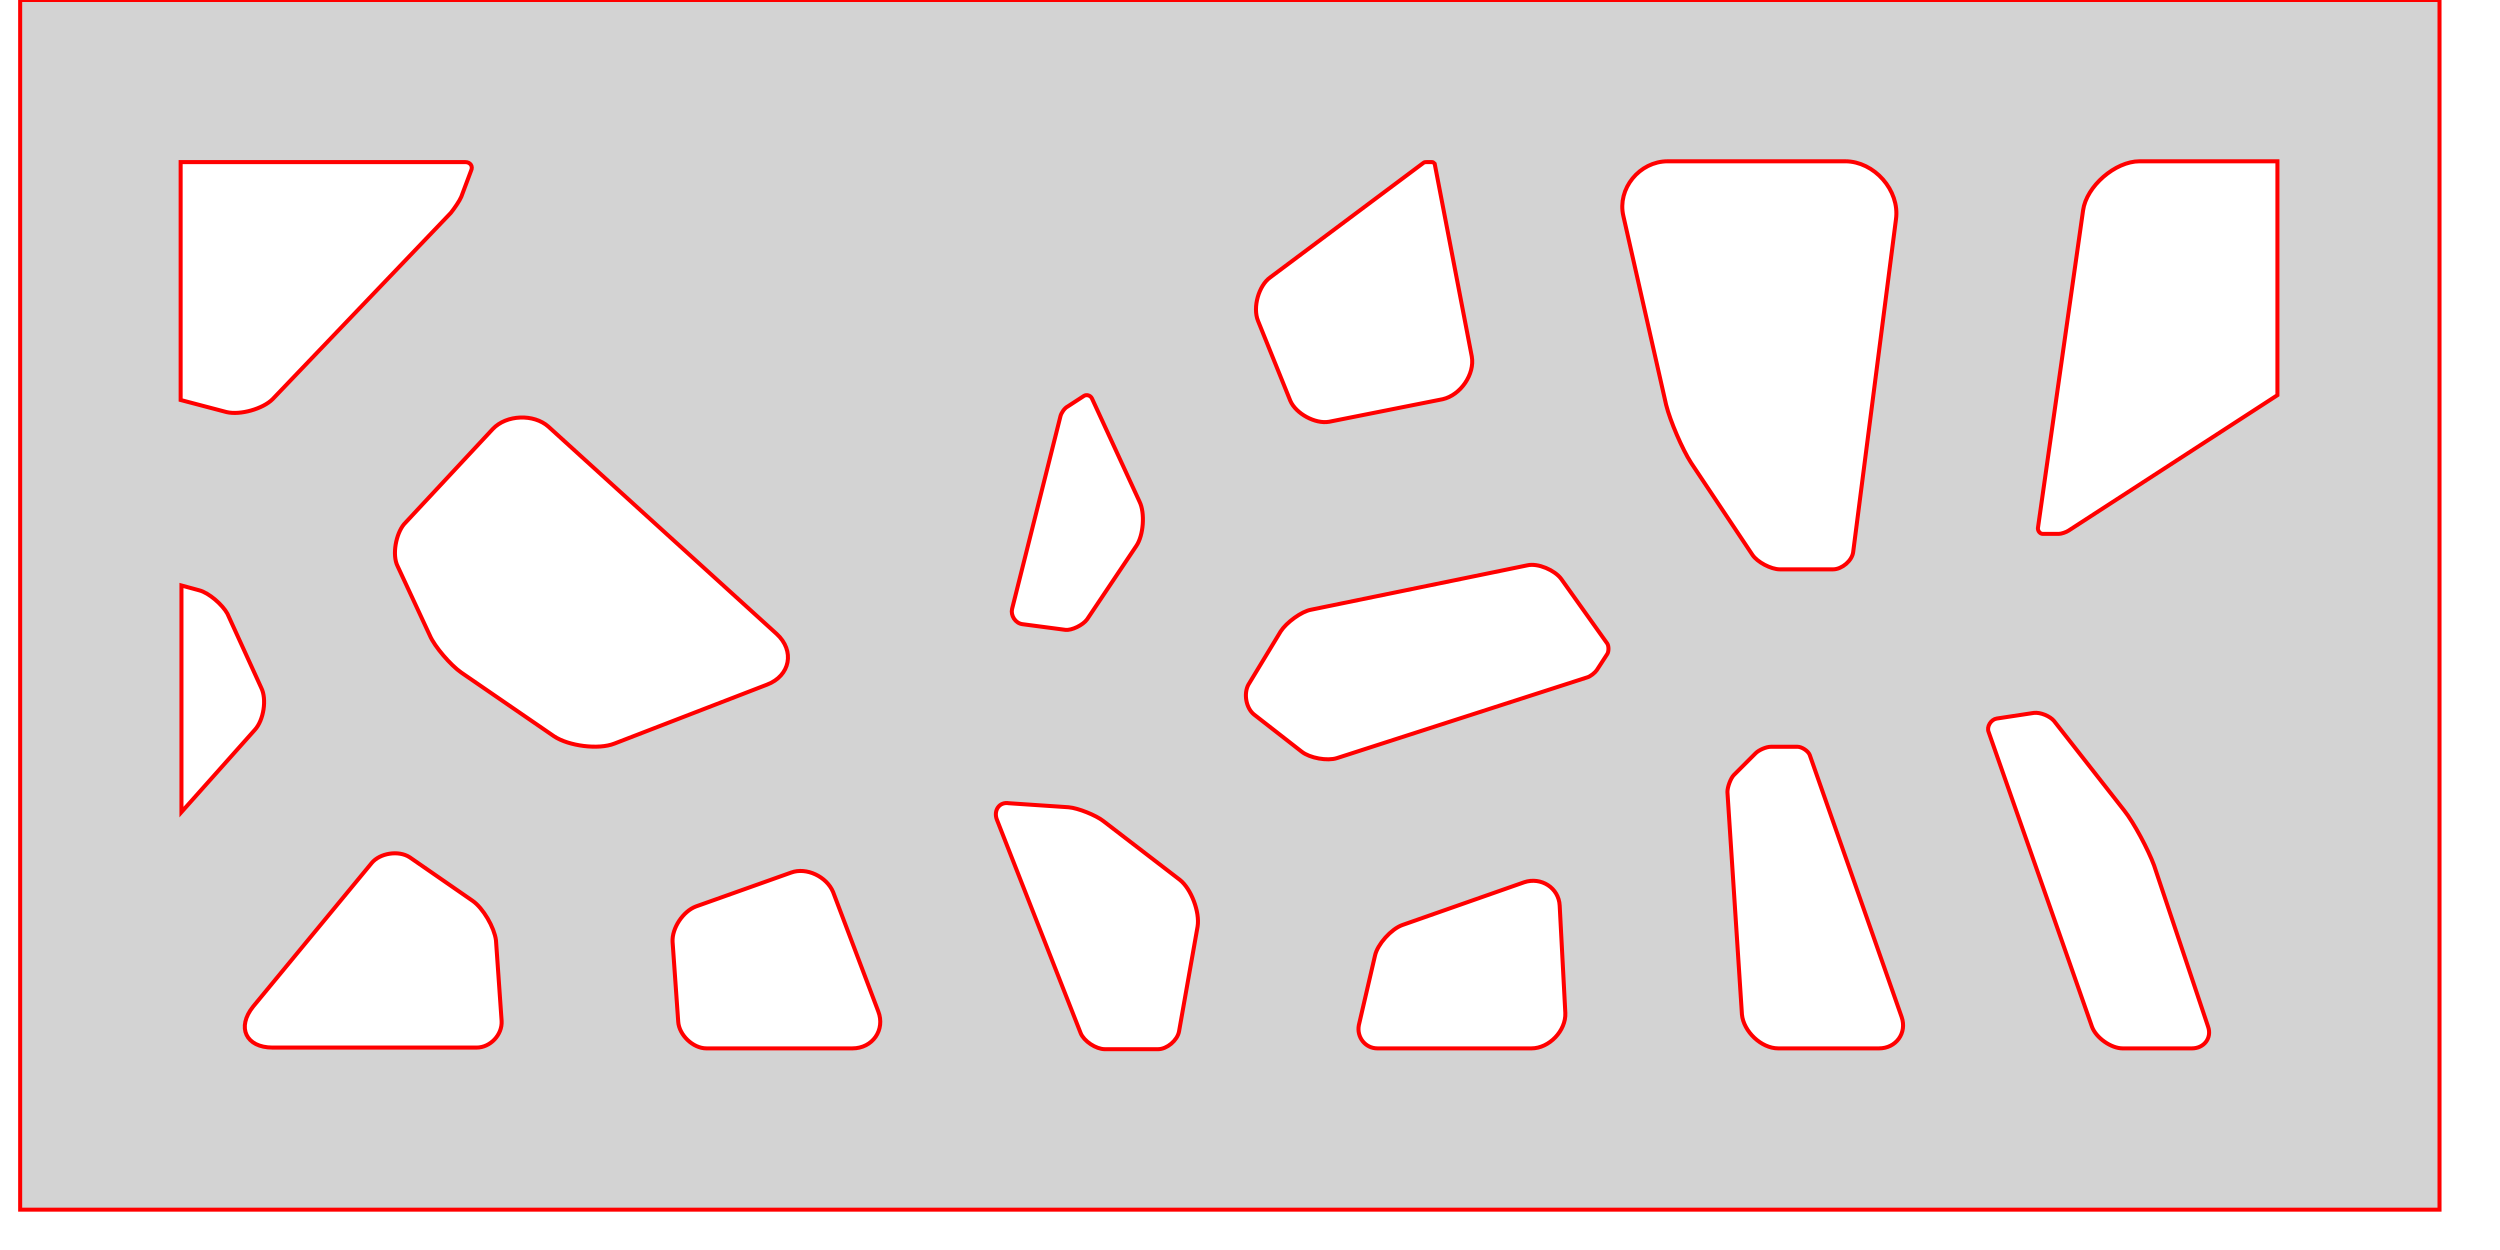 <!--

Built on 2024-03-28T23:31:49.311Z



## Param string


## Generated From
n/a

-->

<svg version="1.1" xmlns="http://www.w3.org/2000/svg" xmlns:xlink="http://www.w3.org/1999/xlink" width="3in" height="1.5in" viewBox="0 0 3.05 1.55"><g fill="none" fill-rule="none" stroke="none" stroke-width="none" stroke-linecap="butt" stroke-linejoin="miter" stroke-miterlimit="10" stroke-dasharray="" stroke-dashoffset="0" font-family="none" font-weight="none" font-size="none" text-anchor="none" style="mix-blend-mode: normal"><path d="M0.2,1.3l0,-1.1l2.6,0l0,1.1z" fill="none" fill-rule="nonzero" stroke="none" stroke-width="1"></path><path d="M0,1.5v-1.5h3v1.5zM0.938,0.786c0.023,0.021 0.017,0.052 -0.012,0.063l-0.189,0.073c-0.02,0.008 -0.057,0.003 -0.075,-0.009l-0.115,-0.079c-0.013,-0.009 -0.033,-0.032 -0.039,-0.046l-0.04,-0.086c-0.007,-0.014 -0.002,-0.04 0.008,-0.052l0.11,-0.118c0.017,-0.018 0.051,-0.019 0.069,-0.003zM2.54,0.658c-0.003,0.002 -0.009,0.004 -0.012,0.004h-0.02c-0.003,0 -0.006,-0.003 -0.006,-0.007l0.056,-0.394c0.004,-0.03 0.04,-0.061 0.07,-0.061h0.171v0.29zM1.968,0.798c0.002,0.003 0.002,0.01 0,0.013l-0.013,0.02c-0.002,0.003 -0.008,0.008 -0.012,0.009l-0.31,0.1c-0.012,0.004 -0.034,0 -0.044,-0.008l-0.059,-0.046c-0.01,-0.008 -0.013,-0.026 -0.007,-0.037l0.04,-0.066c0.007,-0.011 0.026,-0.025 0.038,-0.027l0.268,-0.055c0.013,-0.003 0.034,0.006 0.042,0.017zM2.273,0.684c-0.001,0.011 -0.014,0.022 -0.025,0.022h-0.066c-0.011,0 -0.028,-0.009 -0.034,-0.018l-0.076,-0.114c-0.011,-0.017 -0.026,-0.052 -0.031,-0.072l-0.053,-0.234c-0.008,-0.034 0.02,-0.068 0.055,-0.068l0.22,0c0.036,0 0.068,0.036 0.063,0.072zM0.561,1.117c0.013,0.009 0.027,0.033 0.029,0.049l0.007,0.1c0.001,0.017 -0.014,0.033 -0.031,0.033l-0.253,0c-0.033,0 -0.045,-0.025 -0.024,-0.051l0.147,-0.178c0.01,-0.012 0.033,-0.016 0.047,-0.007zM1.916,1.256c0.001,0.022 -0.02,0.044 -0.042,0.044l-0.191,0c-0.015,0 -0.026,-0.014 -0.023,-0.029l0.02,-0.086c0.003,-0.014 0.02,-0.033 0.034,-0.038l0.151,-0.053c0.021,-0.007 0.043,0.007 0.044,0.029zM1.388,0.622c0.007,0.014 0.005,0.042 -0.004,0.055l-0.061,0.091c-0.005,0.007 -0.019,0.014 -0.027,0.013l-0.053,-0.007c-0.009,-0.001 -0.015,-0.011 -0.013,-0.019l0.06,-0.239c0.001,-0.004 0.005,-0.01 0.009,-0.012l0.02,-0.013c0.003,-0.002 0.008,-0.001 0.01,0.003zM2.333,1.261c0.007,0.02 -0.007,0.039 -0.028,0.039l-0.125,0c-0.021,0 -0.043,-0.021 -0.045,-0.042l-0.018,-0.276c-0,-0.006 0.004,-0.017 0.008,-0.021l0.027,-0.027c0.004,-0.004 0.013,-0.008 0.019,-0.008h0.033c0.005,0 0.013,0.005 0.015,0.01zM2.609,1.005c0.012,0.015 0.03,0.049 0.037,0.068l0.067,0.2c0.005,0.014 -0.005,0.027 -0.02,0.027l-0.086,0c-0.014,0 -0.033,-0.013 -0.038,-0.027l-0.128,-0.365c-0.003,-0.007 0.003,-0.016 0.01,-0.017l0.046,-0.007c0.008,-0.001 0.02,0.004 0.025,0.01zM0.547,0.244c-0.002,0.005 -0.009,0.015 -0.013,0.02l-0.221,0.231c-0.012,0.012 -0.04,0.02 -0.057,0.016l-0.057,-0.015l0,-0.295l0.353,0c0.006,0 0.01,0.005 0.007,0.011zM1.064,1.254c0.009,0.023 -0.007,0.046 -0.032,0.046l-0.181,0c-0.017,0 -0.034,-0.017 -0.035,-0.033l-0.007,-0.099c-0.001,-0.017 0.013,-0.038 0.029,-0.044l0.118,-0.042c0.019,-0.007 0.044,0.005 0.052,0.024zM0.222,0.732c0.012,0.003 0.029,0.018 0.035,0.029l0.042,0.092c0.007,0.014 0.003,0.04 -0.008,0.052l-0.091,0.102l0,-0.281zM1.8,0.442c0.004,0.022 -0.014,0.048 -0.036,0.053l-0.141,0.028c-0.017,0.003 -0.041,-0.01 -0.048,-0.026l-0.04,-0.099c-0.007,-0.017 0.001,-0.044 0.015,-0.054l0.19,-0.142c0.001,-0.001 0.003,-0.001 0.004,-0.001l0.007,0c0.001,0 0.002,0.001 0.003,0.002zM1.3,1.001c0.012,0.001 0.034,0.01 0.043,0.017l0.095,0.073c0.014,0.011 0.025,0.04 0.022,0.058l-0.023,0.13c-0.002,0.011 -0.015,0.022 -0.026,0.022l-0.066,0c-0.011,0 -0.026,-0.01 -0.03,-0.02l-0.104,-0.265c-0.004,-0.011 0.003,-0.022 0.015,-0.02z" fill="#d3d3d3" fill-rule="evenodd" stroke="#ff0000" stroke-width="0.005"></path></g></svg>
